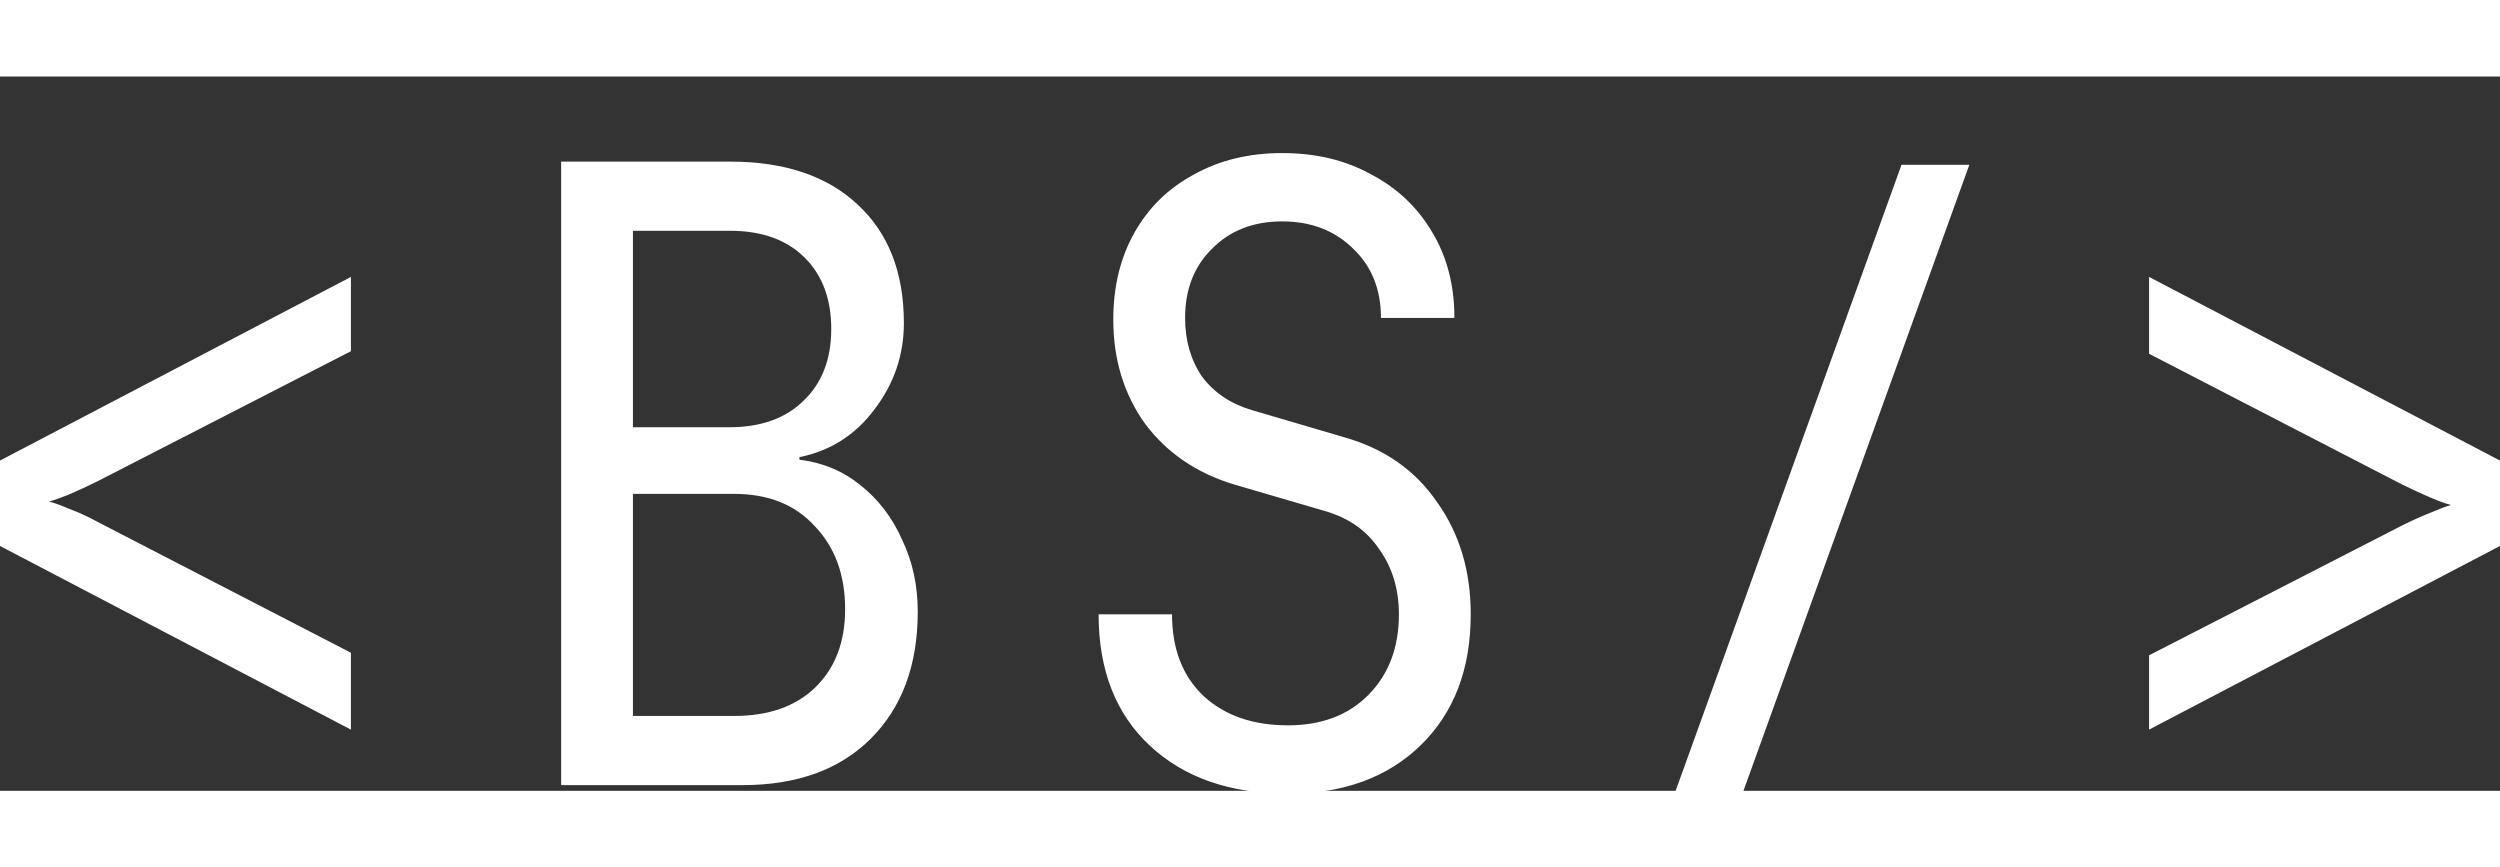 <svg
              width="98"
              height="34"
              viewBox="0 0 98 28"
              fill="none"
              xmlns="http://www.w3.org/2000/svg"
            >
              <rect x="0" y="0" width="98" height="28" fill="#333333" stroke="none"/>
              <path
                d="M13.756 25.601L0 18.402V15.054L13.756 7.855V10.768L3.839 15.857C3.434 16.058 3.05 16.237 2.687 16.393C2.346 16.527 2.09 16.616 1.919 16.661C2.111 16.706 2.389 16.806 2.751 16.962C3.114 17.096 3.476 17.264 3.839 17.465L13.756 22.587V25.601ZM21.997 27.777V3.335H28.618C30.751 3.335 32.414 3.893 33.609 5.009C34.824 6.125 35.432 7.676 35.432 9.663C35.432 10.913 35.048 12.04 34.281 13.045C33.534 14.049 32.553 14.674 31.337 14.92V15.02C32.255 15.132 33.054 15.467 33.737 16.025C34.44 16.583 34.984 17.297 35.368 18.168C35.773 19.016 35.976 19.953 35.976 20.98C35.976 23.078 35.358 24.741 34.121 25.969C32.905 27.175 31.231 27.777 29.098 27.777H21.997ZM24.811 13.748H28.586C29.823 13.748 30.794 13.402 31.497 12.71C32.222 12.018 32.585 11.081 32.585 9.897C32.585 8.714 32.233 7.777 31.529 7.085C30.826 6.393 29.855 6.047 28.618 6.047H24.811V13.748ZM24.811 25.065H28.778C30.122 25.065 31.177 24.697 31.945 23.96C32.734 23.201 33.129 22.174 33.129 20.88C33.129 19.541 32.734 18.458 31.945 17.632C31.177 16.784 30.122 16.36 28.778 16.36H24.811V25.065ZM50.487 28.112C48.226 28.112 46.424 27.487 45.081 26.237C43.737 24.987 43.065 23.268 43.065 21.081H45.944C45.944 22.442 46.36 23.514 47.192 24.295C48.024 25.054 49.122 25.433 50.487 25.433C51.809 25.433 52.865 25.032 53.654 24.228C54.443 23.424 54.837 22.375 54.837 21.081C54.837 20.099 54.581 19.25 54.07 18.536C53.579 17.799 52.865 17.297 51.926 17.029L48.376 15.991C46.904 15.545 45.742 14.752 44.889 13.614C44.057 12.453 43.641 11.092 43.641 9.529C43.641 8.234 43.918 7.096 44.473 6.114C45.027 5.132 45.806 4.373 46.808 3.837C47.81 3.279 48.962 3 50.263 3C51.585 3 52.747 3.279 53.75 3.837C54.773 4.373 55.573 5.132 56.149 6.114C56.725 7.074 57.013 8.19 57.013 9.462H54.134C54.134 8.346 53.771 7.442 53.046 6.75C52.321 6.036 51.393 5.679 50.263 5.679C49.133 5.679 48.215 6.036 47.512 6.75C46.808 7.442 46.456 8.346 46.456 9.462C46.456 10.355 46.68 11.125 47.128 11.773C47.597 12.398 48.248 12.833 49.079 13.078L52.726 14.15C54.283 14.596 55.488 15.444 56.341 16.695C57.215 17.922 57.653 19.384 57.653 21.081C57.653 23.224 57.002 24.931 55.701 26.204C54.4 27.476 52.662 28.112 50.487 28.112ZM64.602 31L74.539 3.46H77.198L67.261 31H64.602ZM84.244 25.601V22.688L94.161 17.599C94.566 17.398 94.94 17.23 95.281 17.096C95.644 16.94 95.91 16.84 96.081 16.795C95.889 16.75 95.612 16.65 95.249 16.494C94.886 16.337 94.524 16.17 94.161 15.991L84.244 10.868V7.855L98 15.054V18.402L84.244 25.601Z"
                fill="white"
              />
            </svg>